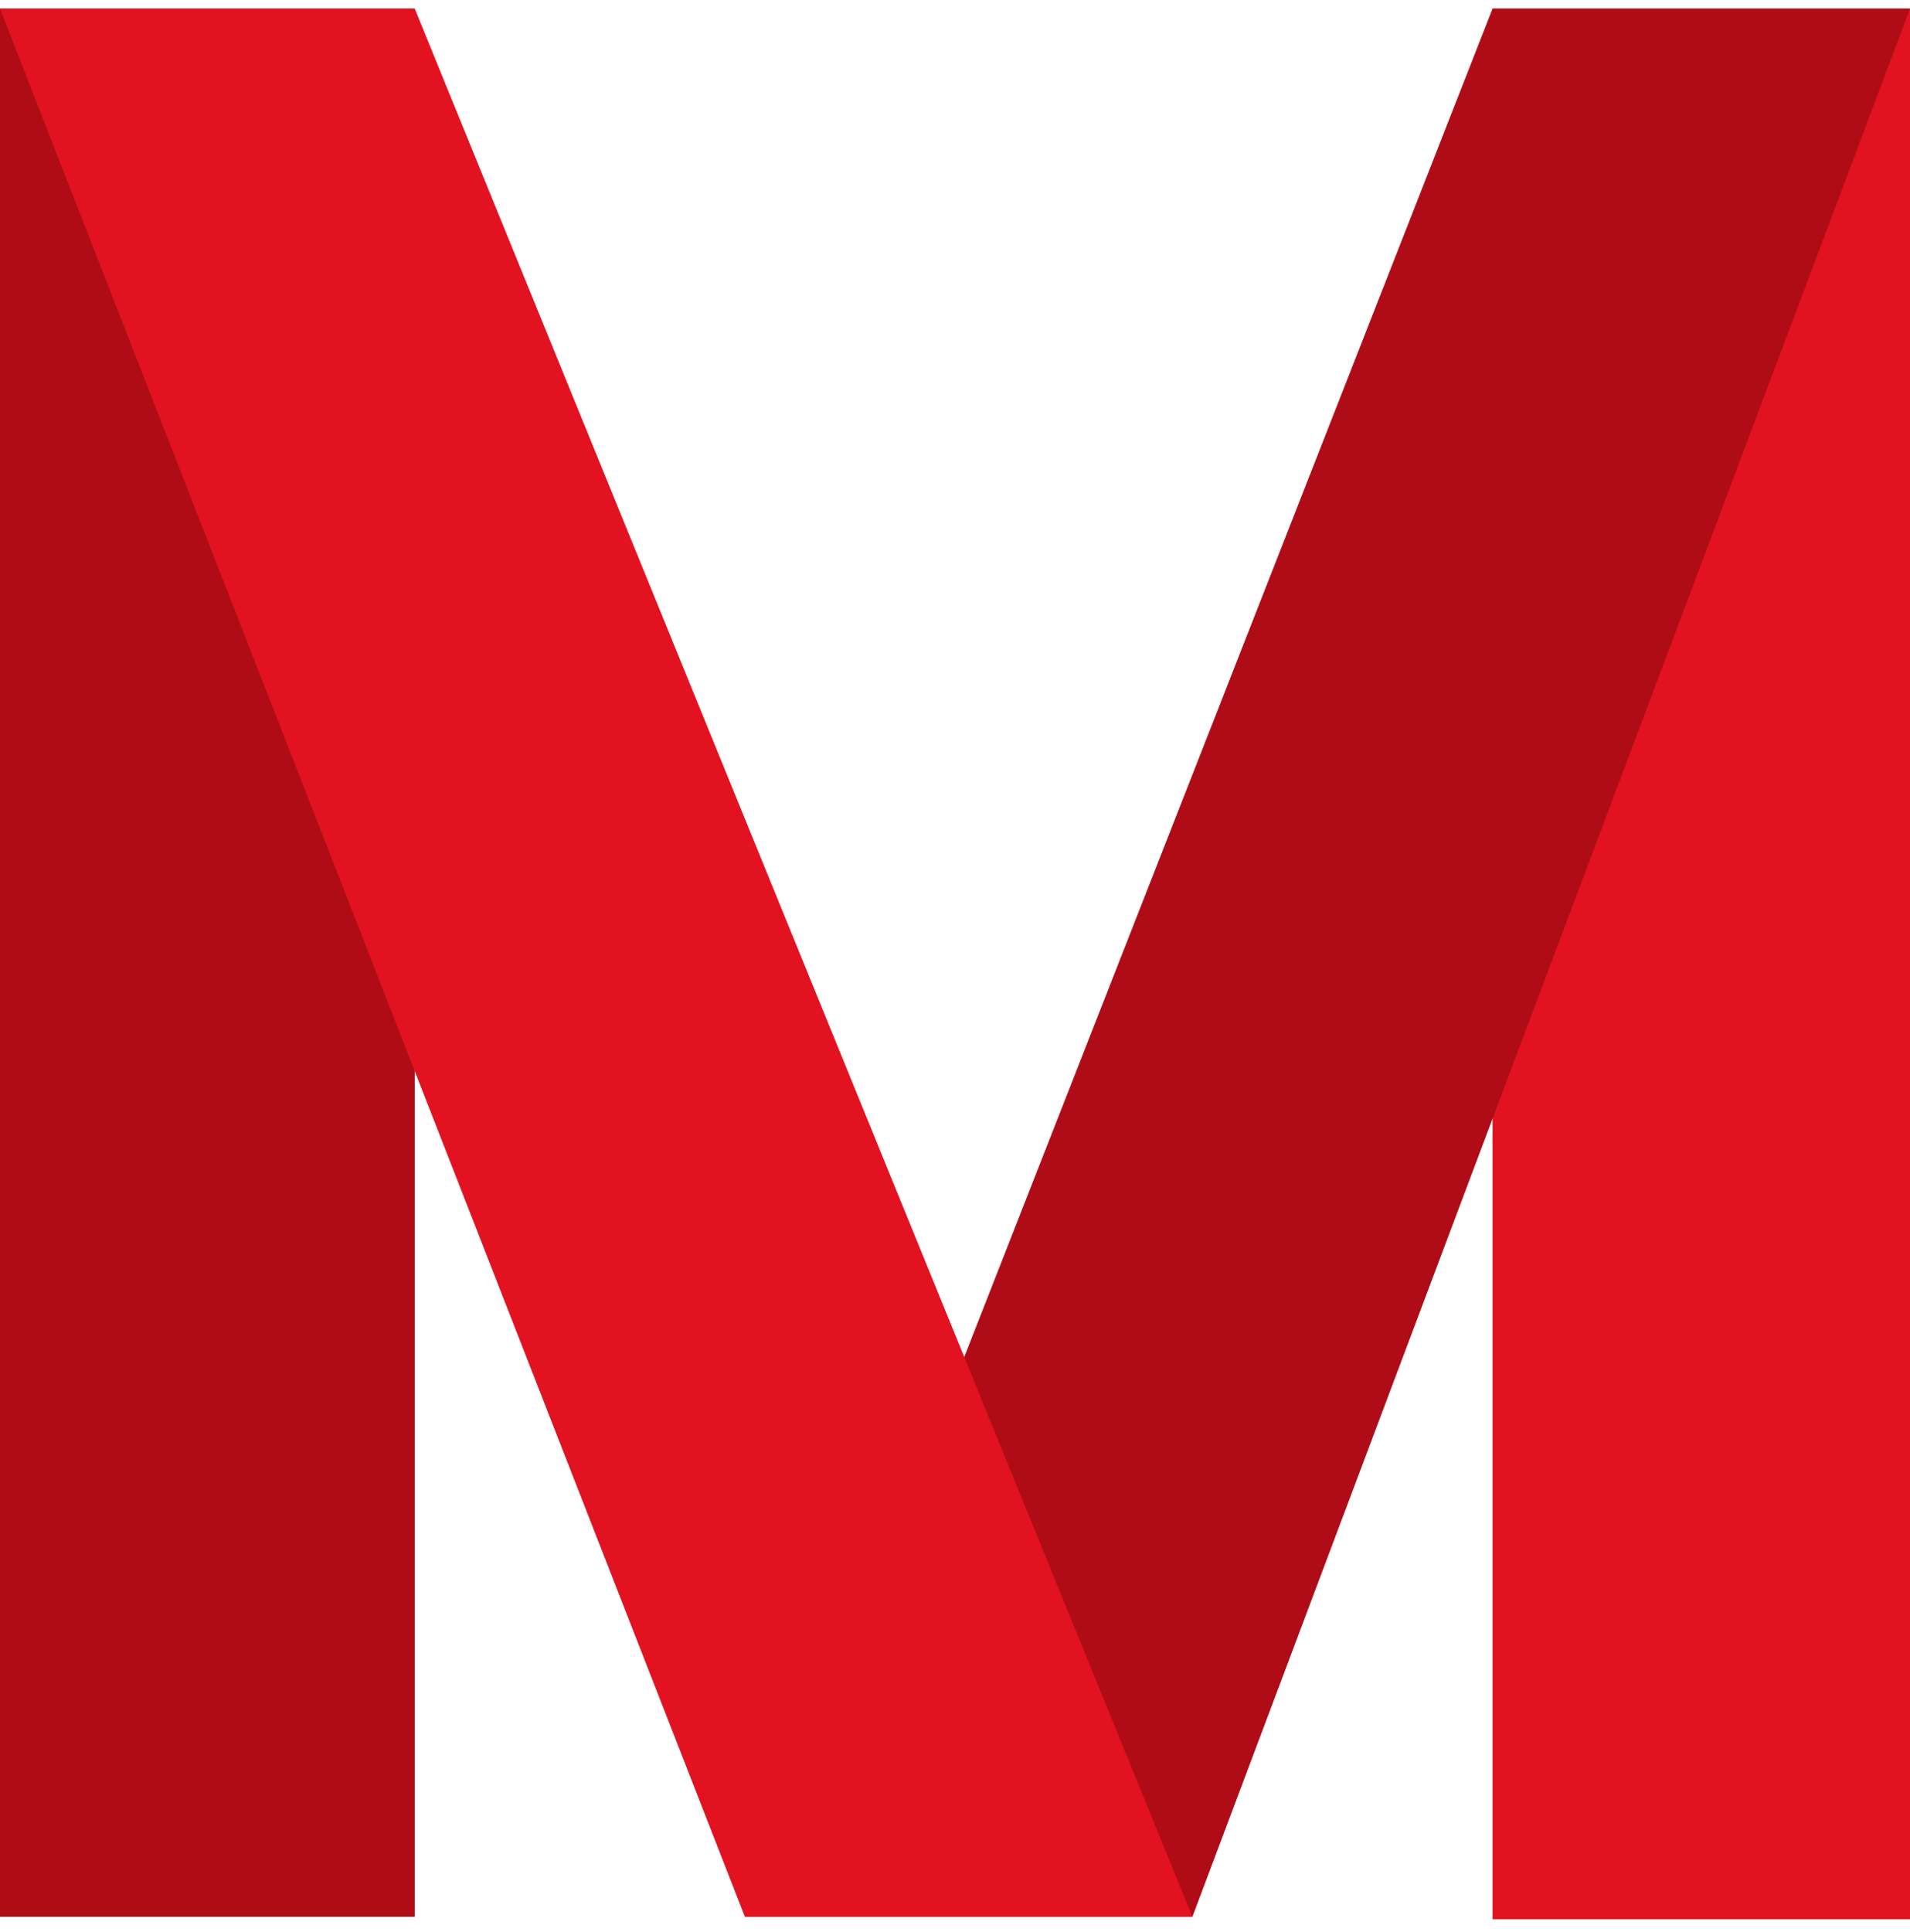 <svg width="88" height="89" viewBox="0 0 88 89" fill="none" xmlns="http://www.w3.org/2000/svg">
<path d="M0 0.4V88.287H19.109V0.4H0Z" fill="#AF0C18"/>
<path d="M88 0.4H68.766V88.4H88V0.4Z" fill="#E21221"/>
<path d="M68.766 0.4L34.32 88.287H54.937L88 0.4H68.766Z" fill="#AF0C18"/>
<path d="M19.109 0.4H0L34.32 88.287H54.937L19.109 0.4Z" fill="#E21221"/>
</svg>
